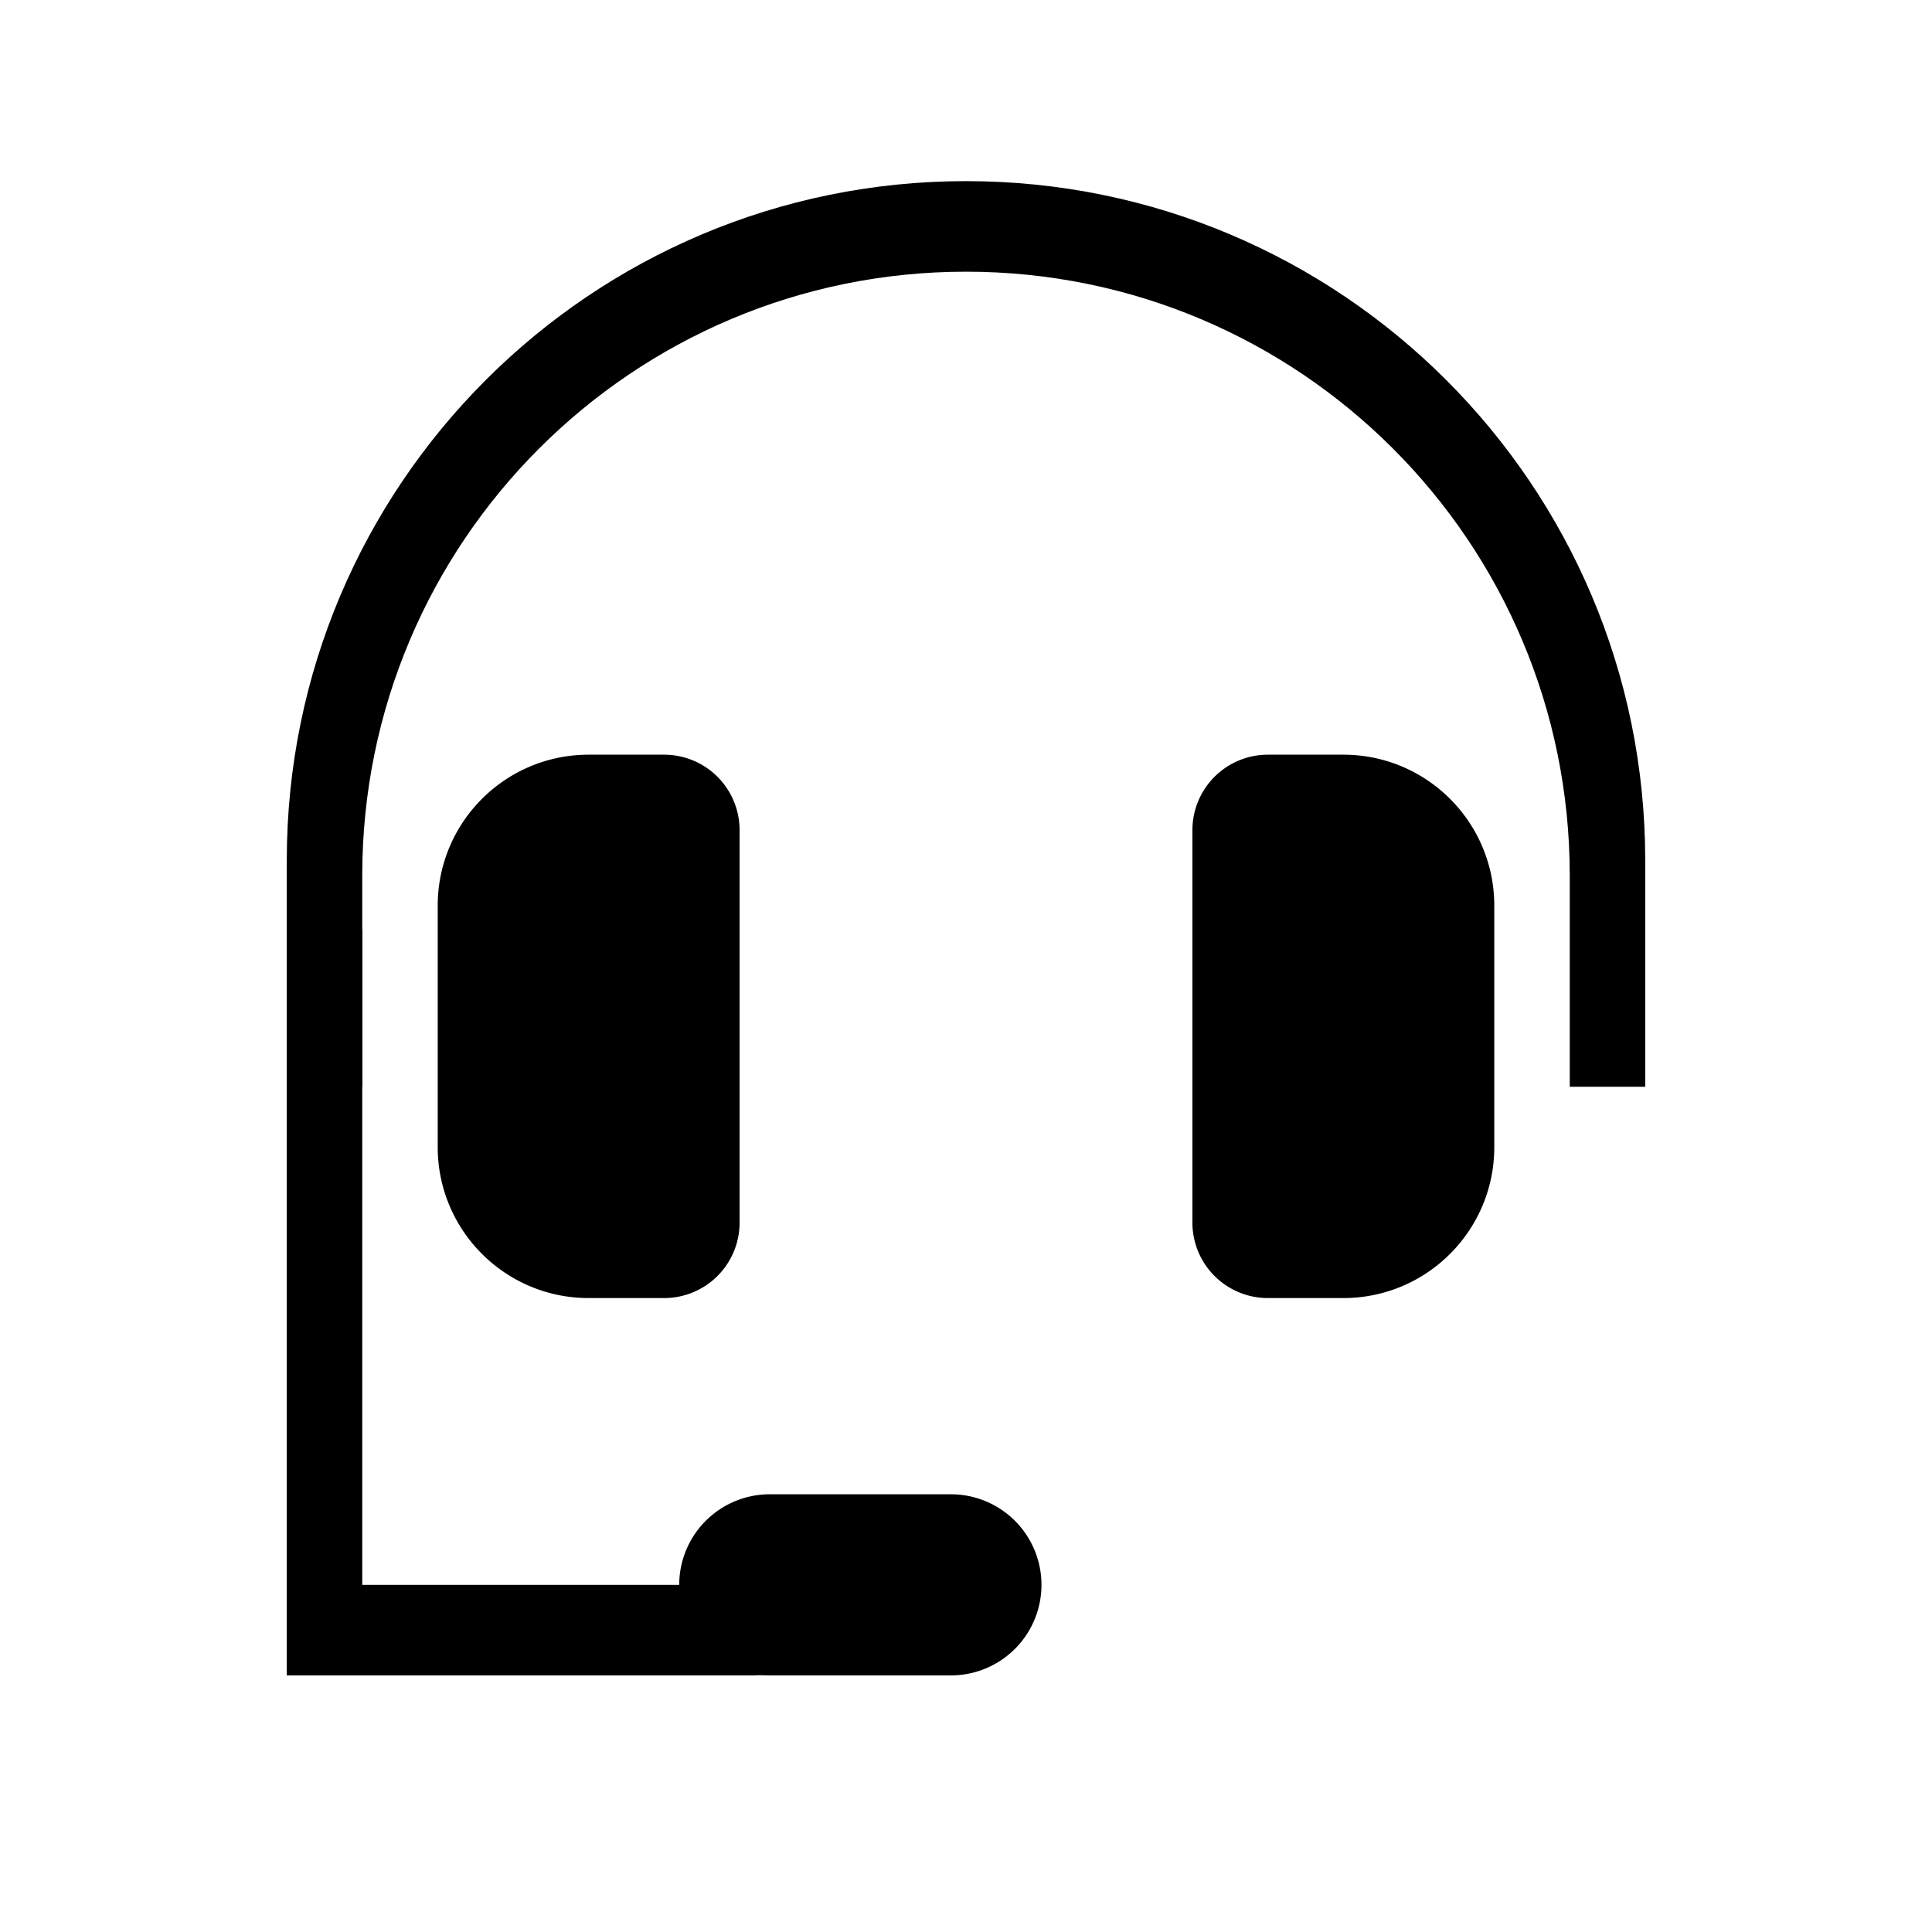 <svg width="128" height="128" xmlns="http://www.w3.org/2000/svg"><g fill="#000" fill-rule="evenodd"><path d="M39 50h5a5 5 0 0 1 5 5v26a5 5 0 0 1-5 5h-5c-5.523 0-10-4.477-10-10V60c0-5.523 4.477-10 10-10z"/><path d="M45 105H24V61.58L19 61v50h31c.325-.028.66 0 1 0h12a6 6 0 0 0 0-12H51a6 6 0 0 0-6 6zM89 50h-5a5 5 0 0 0-5 5v26a5 5 0 0 0 5 5h5c5.523 0 10-4.477 10-10V60c0-5.523-4.477-10-10-10z"/><path d="M109 72V57c0-24.853-20.147-45-45-45S19 32.147 19 57v15h5V58c0-22.091 17.909-40 40-40s40 17.909 40 40v14h5z"/></g></svg>